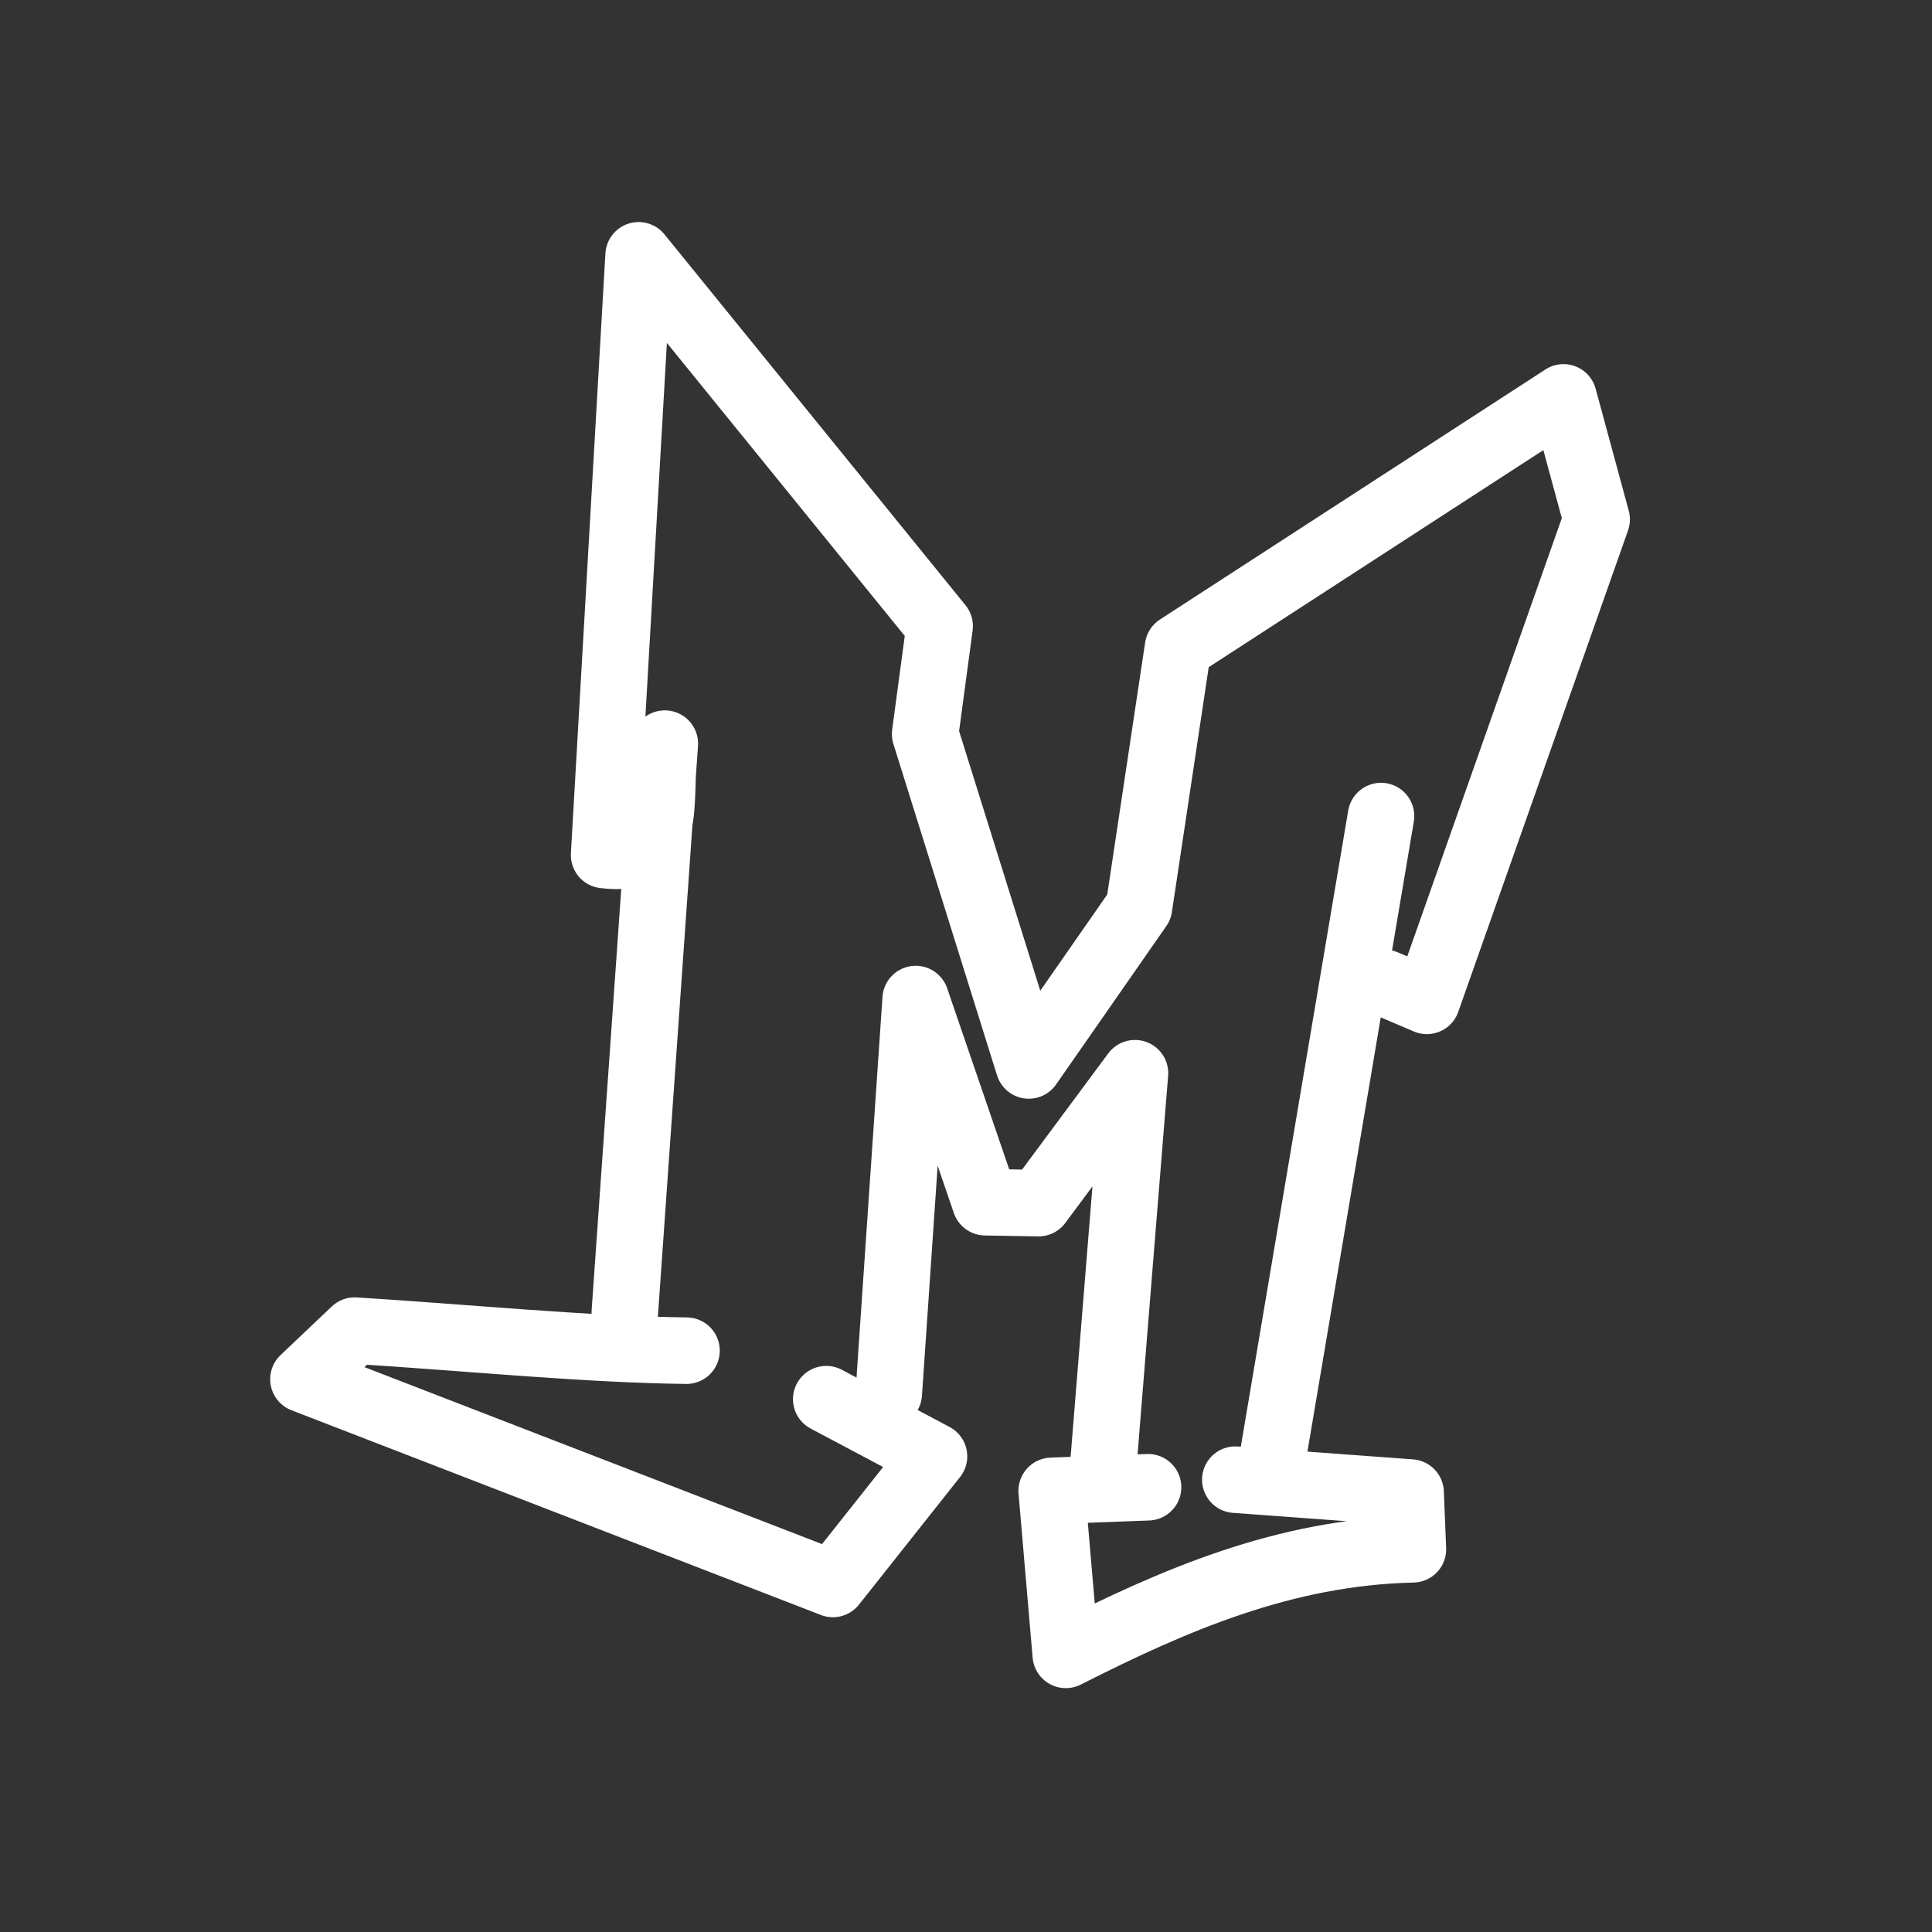 <svg xmlns="http://www.w3.org/2000/svg" xml:space="preserve" id="a" version="1.1" viewBox="0 0 48 48"><rect x="0" y="0" width="48" height="48" fill="#333333" stroke="none"/><defs id="defs4"><style id="style2">.b{fill:none;stroke:#fff;stroke-linecap:round;stroke-linejoin:round}</style></defs><g id="layer3"><path id="path6139" d="m27.396 36.595.802-9.931-2.394 3.227-1.324-.022-1.73-5.048-.669 9.802" style="fill:none;stroke:#fff;stroke-width:1.653px;stroke-linecap:round;stroke-linejoin:round;stroke-opacity:1"/><path id="path6141" d="m31.649 36.04 2.662-15.765" style="fill:none;stroke:#fff;stroke-width:1.653px;stroke-linecap:round;stroke-linejoin:round;stroke-opacity:1"/><path id="path859" d="m34.409 24.423 1.041.443 4.218-11.961-.823-3.032-9.577 6.212-.97 6.452-2.738 3.934-2.575-8.235.36-2.68-7.479-9.213-.857 14.9c1.782.215 1.32-1.276 1.508-2.768l-.993 14.128" style="fill:none;stroke:#fff;stroke-width:1.653px;stroke-linecap:round;stroke-linejoin:round;stroke-opacity:1"/><path id="path861" d="m20.528 34.762 2.677 1.421-2.512 3.17-13.154-5.087 1.273-1.207c2.755.17 5.745.47 8.244.498" style="fill:none;stroke:#fff;stroke-width:1.653px;stroke-linecap:round;stroke-linejoin:round;stroke-opacity:1"/><path id="path6133" d="m28.523 36.95-2.394.09.35 4.075c2.676-1.355 5.416-2.552 8.624-2.623l-.057-1.41-4.355-.32" style="fill:none;stroke:#fff;stroke-width:1.653px;stroke-linecap:round;stroke-linejoin:round;stroke-opacity:1"/></g></svg>